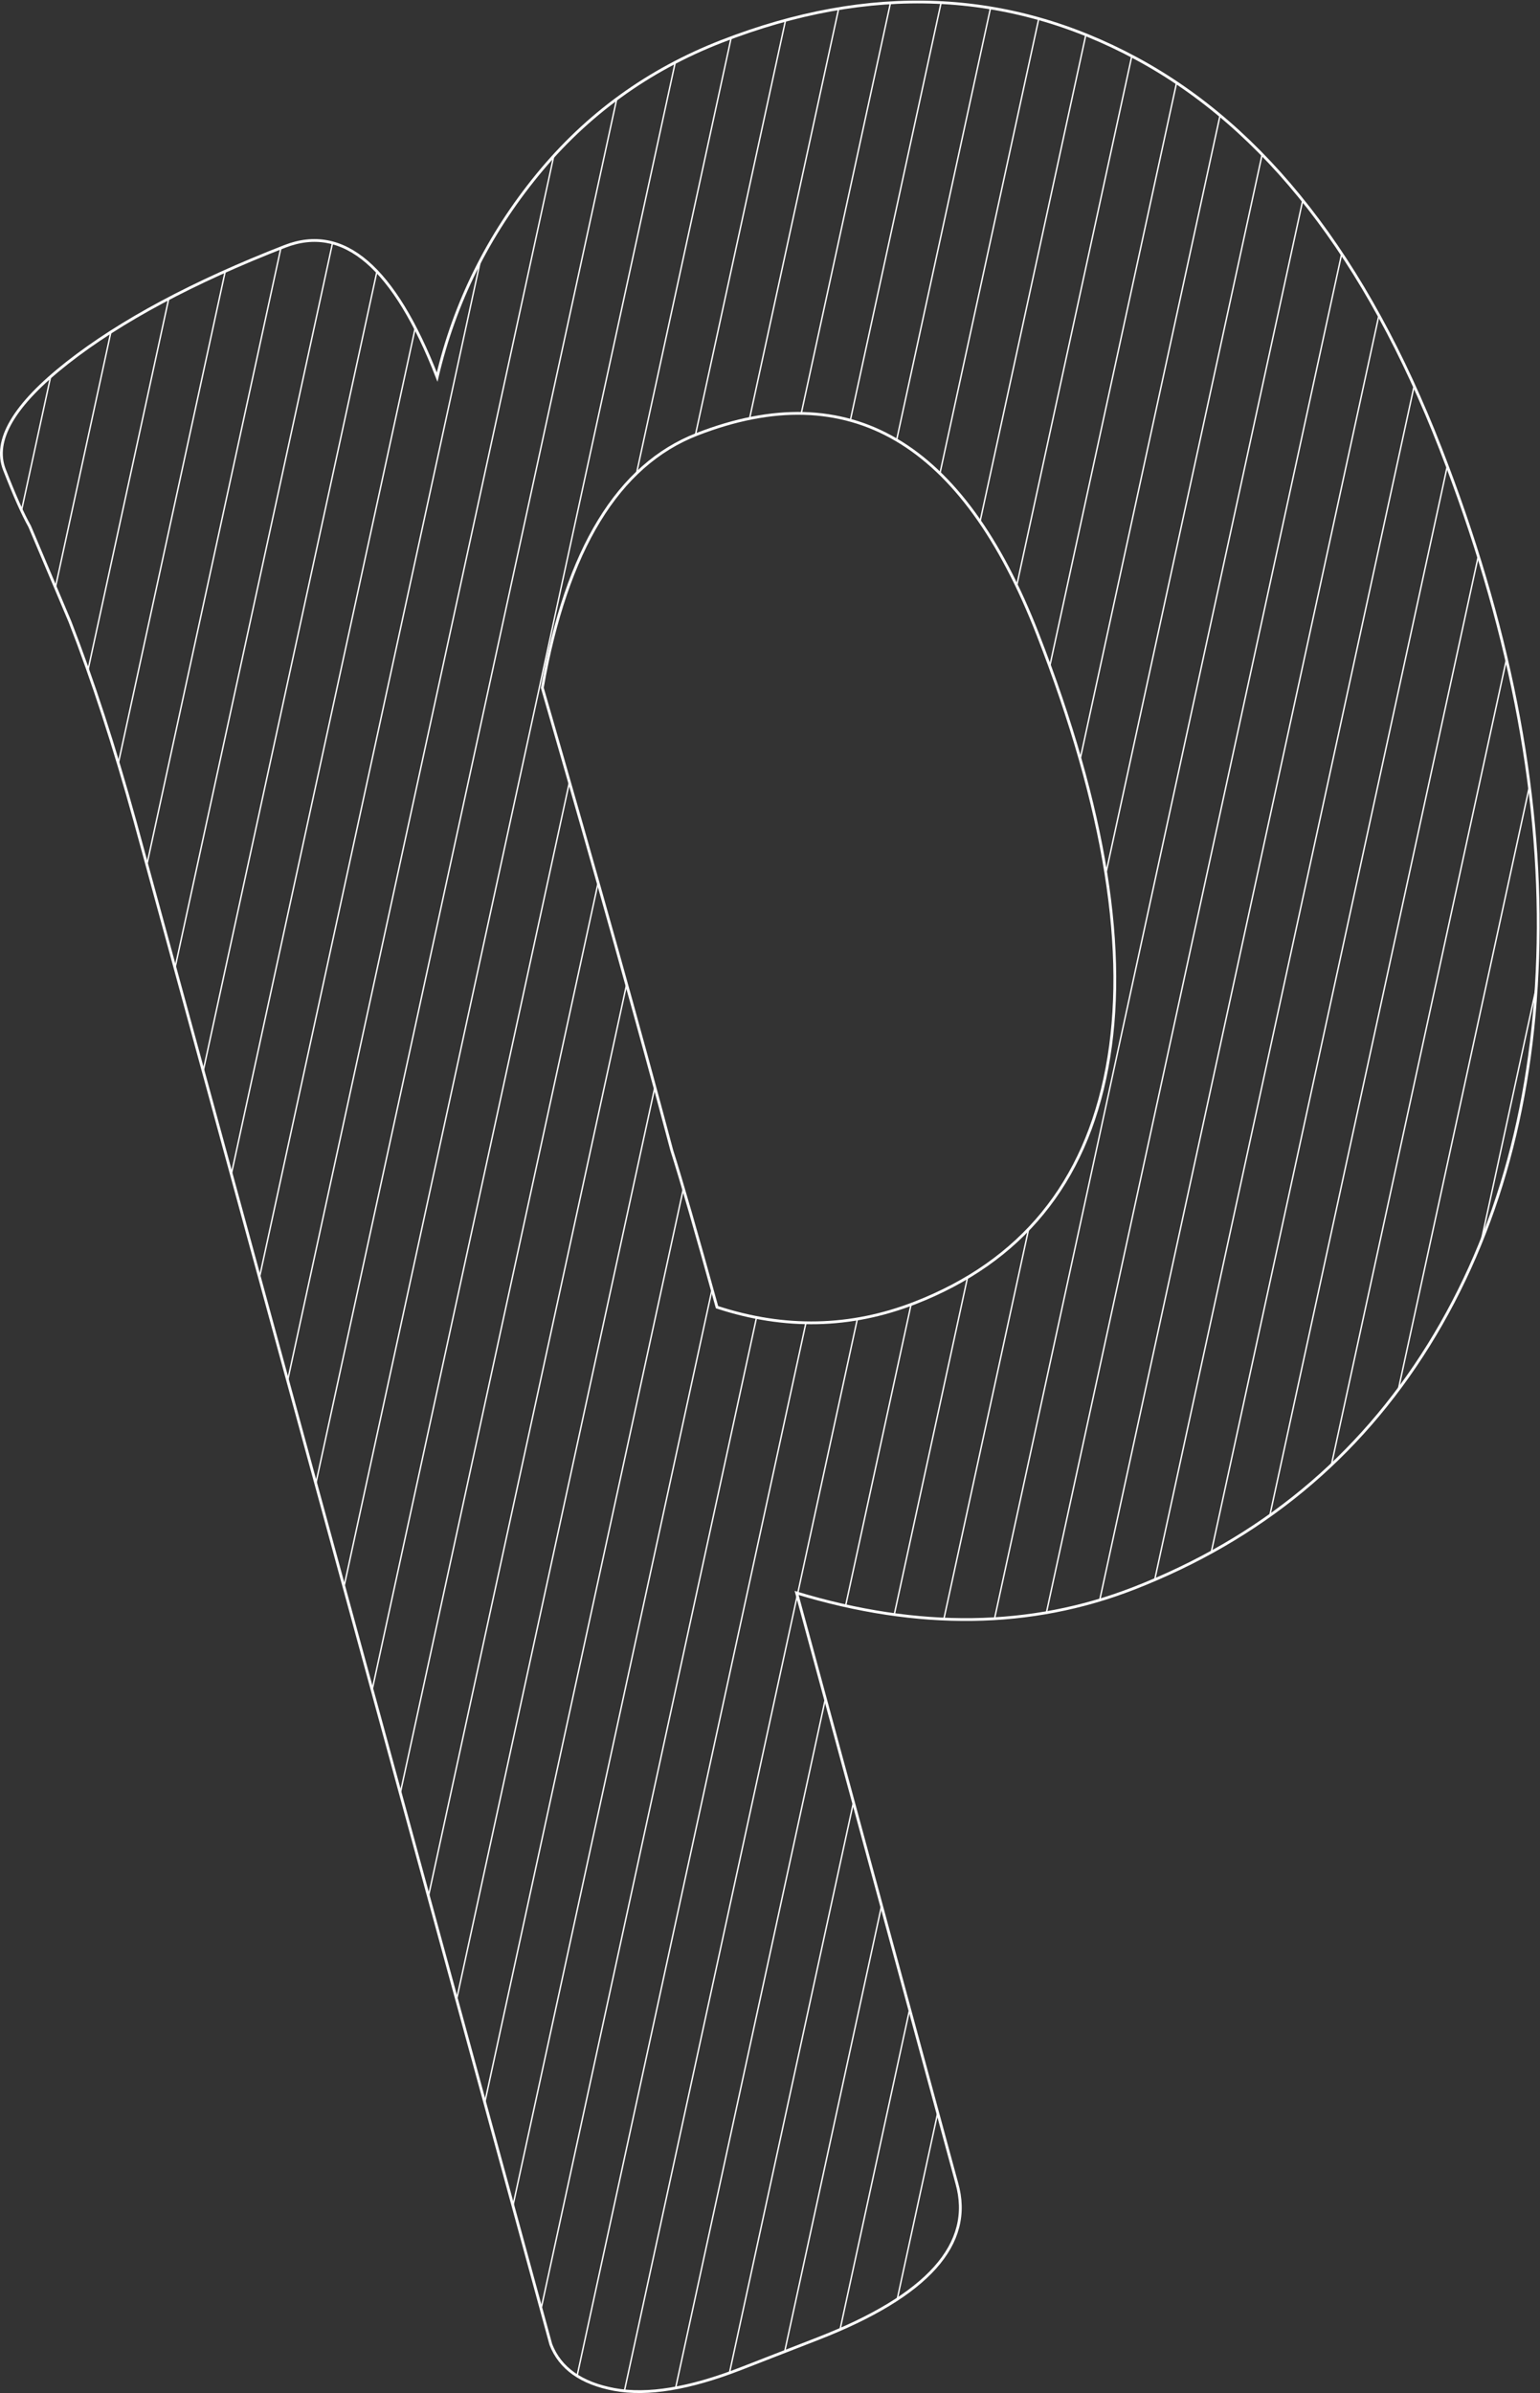 <?xml version="1.0" encoding="UTF-8" standalone="no"?>
<!-- Created with Inkscape (http://www.inkscape.org/) -->

<svg
   version="1.1"
   id="svg2"
   width="367.149"
   height="570.411"
   viewBox="0 0 367.149 570.411"
   sodipodi:docname="p.ai"
   xmlns:inkscape="http://www.inkscape.org/namespaces/inkscape"
   xmlns:sodipodi="http://sodipodi.sourceforge.net/DTD/sodipodi-0.dtd"
   xmlns="http://www.w3.org/2000/svg"
   xmlns:svg="http://www.w3.org/2000/svg">
  <rect x="0" y="0" width="367.149" height="570.411" fill="#333333" stroke="none"/>
  <defs
     id="defs6">
    <clipPath
       clipPathUnits="userSpaceOnUse"
       id="clipPath16">
      <path
         d="M 129.015,420.501 C 115.896,415.39 104.929,407.435 96.108,396.634 v 0 C 87.286,385.835 81.306,373.777 78.184,360.48 v 0 c -7.664,19.674 -16.745,27.465 -27.233,23.38 v 0 C 34.548,377.471 21.587,370.528 12.042,363.04 v 0 C 2.497,355.542 -1.252,349.17 0.79,343.93 v 0 c 1.789,-4.596 3.294,-7.977 4.515,-10.139 v 0 l 7.198,-17.023 c 4.089,-10.498 7.96,-22.392 11.635,-35.689 v 0 L 98.519,8.68 c 1.658,-4.257 5.441,-6.944 11.349,-8.041 v 0 c 5.899,-1.102 13.442,0.138 22.626,3.715 v 0 l 13.775,5.365 c 19.672,7.664 27.956,16.935 24.854,27.807 v 0 l -28.645,105.541 c 21.832,-6.606 41.925,-6.329 60.292,0.825 v 0 c 22.626,8.814 40.205,23.307 52.74,43.486 v 0 c 12.533,20.176 19.057,44.146 19.571,71.92 v 0 c 0.514,27.763 -5.297,57.224 -17.433,88.379 v 0 c -13.282,34.1 -31.402,57.35 -54.361,69.748 v 0 c -12.512,6.755 -25.561,10.133 -39.148,10.133 v 0 c -11.335,0 -23.044,-2.352 -35.124,-7.057 m -0.777,-226.333 c -3.675,13.297 -6.365,22.631 -8.079,28.01 v 0 c -5.628,21.22 -13.346,48.806 -23.168,82.746 v 0 c 4.337,24.722 13.559,39.839 27.662,45.332 v 0 c 27.213,10.6 47.53,-1.313 60.94,-35.744 v 0 c 12.136,-31.155 16.264,-57.023 12.384,-77.601 v 0 c -3.88,-20.584 -15.333,-34.579 -34.345,-41.985 v 0 c -6.088,-2.371 -12.262,-3.558 -18.526,-3.558 v 0 c -5.552,0 -11.175,0.933 -16.868,2.8"
         id="path14" />
    </clipPath>
    <clipPath
       clipPathUnits="userSpaceOnUse"
       id="clipPath192">
      <path
         d="M 0,427.808 H 275.362 V 0 H 0 Z"
         id="path190" />
    </clipPath>
  </defs>
  <sodipodi:namedview
     id="namedview4"
     pagecolor="#ffffff"
     bordercolor="#000000"
     borderopacity="0.25"
     inkscape:showpageshadow="2"
     inkscape:pageopacity="0.0"
     inkscape:pagecheckerboard="0"
     inkscape:deskcolor="#d1d1d1" />
  <g
     id="g8"
     inkscape:groupmode="layer"
     inkscape:label="p"
     transform="matrix(1.333,0,0,-1.333,0,570.411)">
    <g
       id="g10">
      <g
         id="g12"
         clip-path="url(#clipPath16)">
        <g
           id="g18"
           transform="translate(32.08,674.583)">
          <path
             d="M 0,0 -175.501,-807.458"
             style="fill:#6b6b6b;fill-opacity:1;fill-rule:nonzero;stroke:#ffffff;stroke-width:0.25;stroke-linecap:butt;stroke-linejoin:miter;stroke-miterlimit:10;stroke-dasharray:none;stroke-opacity:1"
             id="path20" />
        </g>
        <g
           id="g22"
           transform="translate(40.717,672.706)">
          <path
             d="M 0,0 -175.501,-807.458"
             style="fill:#6b6b6b;fill-opacity:1;fill-rule:nonzero;stroke:#ffffff;stroke-width:0.25;stroke-linecap:butt;stroke-linejoin:miter;stroke-miterlimit:10;stroke-dasharray:none;stroke-opacity:1"
             id="path24" />
        </g>
        <g
           id="g26"
           transform="translate(153.003,648.301)">
          <path
             d="M 0,0 -175.501,-807.458"
             style="fill:#6b6b6b;fill-opacity:1;fill-rule:nonzero;stroke:#ffffff;stroke-width:0.25;stroke-linecap:butt;stroke-linejoin:miter;stroke-miterlimit:10;stroke-dasharray:none;stroke-opacity:1"
             id="path28" />
        </g>
        <g
           id="g30"
           transform="translate(161.64,646.423)">
          <path
             d="M 0,0 -175.501,-807.458"
             style="fill:#6b6b6b;fill-opacity:1;fill-rule:nonzero;stroke:#ffffff;stroke-width:0.25;stroke-linecap:butt;stroke-linejoin:miter;stroke-miterlimit:10;stroke-dasharray:none;stroke-opacity:1"
             id="path32" />
        </g>
        <g
           id="g34"
           transform="translate(170.278,644.546)">
          <path
             d="M 0,0 -175.501,-807.458"
             style="fill:#6b6b6b;fill-opacity:1;fill-rule:nonzero;stroke:#ffffff;stroke-width:0.25;stroke-linecap:butt;stroke-linejoin:miter;stroke-miterlimit:10;stroke-dasharray:none;stroke-opacity:1"
             id="path36" />
        </g>
        <g
           id="g38"
           transform="translate(178.915,642.669)">
          <path
             d="M 0,0 -175.501,-807.458"
             style="fill:#6b6b6b;fill-opacity:1;fill-rule:nonzero;stroke:#ffffff;stroke-width:0.25;stroke-linecap:butt;stroke-linejoin:miter;stroke-miterlimit:10;stroke-dasharray:none;stroke-opacity:1"
             id="path40" />
        </g>
        <g
           id="g42"
           transform="translate(118.453,655.81)">
          <path
             d="M 0,0 -175.501,-807.458"
             style="fill:#6b6b6b;fill-opacity:1;fill-rule:nonzero;stroke:#ffffff;stroke-width:0.25;stroke-linecap:butt;stroke-linejoin:miter;stroke-miterlimit:10;stroke-dasharray:none;stroke-opacity:1"
             id="path44" />
        </g>
        <g
           id="g46"
           transform="translate(127.091,653.933)">
          <path
             d="M 0,0 -175.501,-807.458"
             style="fill:#6b6b6b;fill-opacity:1;fill-rule:nonzero;stroke:#ffffff;stroke-width:0.25;stroke-linecap:butt;stroke-linejoin:miter;stroke-miterlimit:10;stroke-dasharray:none;stroke-opacity:1"
             id="path48" />
        </g>
        <g
           id="g50"
           transform="translate(135.728,652.056)">
          <path
             d="M 0,0 -175.501,-807.458"
             style="fill:#6b6b6b;fill-opacity:1;fill-rule:nonzero;stroke:#ffffff;stroke-width:0.25;stroke-linecap:butt;stroke-linejoin:miter;stroke-miterlimit:10;stroke-dasharray:none;stroke-opacity:1"
             id="path52" />
        </g>
        <g
           id="g54"
           transform="translate(144.365,650.178)">
          <path
             d="M 0,0 -175.501,-807.458"
             style="fill:#6b6b6b;fill-opacity:1;fill-rule:nonzero;stroke:#ffffff;stroke-width:0.25;stroke-linecap:butt;stroke-linejoin:miter;stroke-miterlimit:10;stroke-dasharray:none;stroke-opacity:1"
             id="path56" />
        </g>
        <g
           id="g58"
           transform="translate(83.904,663.319)">
          <path
             d="M 0,0 -175.501,-807.458"
             style="fill:#6b6b6b;fill-opacity:1;fill-rule:nonzero;stroke:#ffffff;stroke-width:0.25;stroke-linecap:butt;stroke-linejoin:miter;stroke-miterlimit:10;stroke-dasharray:none;stroke-opacity:1"
             id="path60" />
        </g>
        <g
           id="g62"
           transform="translate(92.541,661.442)">
          <path
             d="M 0,0 -175.501,-807.458"
             style="fill:#6b6b6b;fill-opacity:1;fill-rule:nonzero;stroke:#ffffff;stroke-width:0.25;stroke-linecap:butt;stroke-linejoin:miter;stroke-miterlimit:10;stroke-dasharray:none;stroke-opacity:1"
             id="path64" />
        </g>
        <g
           id="g66"
           transform="translate(101.179,659.565)">
          <path
             d="M 0,0 -175.501,-807.458"
             style="fill:#6b6b6b;fill-opacity:1;fill-rule:nonzero;stroke:#ffffff;stroke-width:0.25;stroke-linecap:butt;stroke-linejoin:miter;stroke-miterlimit:10;stroke-dasharray:none;stroke-opacity:1"
             id="path68" />
        </g>
        <g
           id="g70"
           transform="translate(109.816,657.687)">
          <path
             d="M 0,0 -175.501,-807.458"
             style="fill:#6b6b6b;fill-opacity:1;fill-rule:nonzero;stroke:#ffffff;stroke-width:0.25;stroke-linecap:butt;stroke-linejoin:miter;stroke-miterlimit:10;stroke-dasharray:none;stroke-opacity:1"
             id="path72" />
        </g>
        <g
           id="g74"
           transform="translate(49.354,670.829)">
          <path
             d="M 0,0 -175.501,-807.458"
             style="fill:#6b6b6b;fill-opacity:1;fill-rule:nonzero;stroke:#ffffff;stroke-width:0.25;stroke-linecap:butt;stroke-linejoin:miter;stroke-miterlimit:10;stroke-dasharray:none;stroke-opacity:1"
             id="path76" />
        </g>
        <g
           id="g78"
           transform="translate(57.992,668.951)">
          <path
             d="M 0,0 -175.501,-807.458"
             style="fill:#6b6b6b;fill-opacity:1;fill-rule:nonzero;stroke:#ffffff;stroke-width:0.25;stroke-linecap:butt;stroke-linejoin:miter;stroke-miterlimit:10;stroke-dasharray:none;stroke-opacity:1"
             id="path80" />
        </g>
        <g
           id="g82"
           transform="translate(66.629,667.074)">
          <path
             d="M 0,0 -175.501,-807.458"
             style="fill:#6b6b6b;fill-opacity:1;fill-rule:nonzero;stroke:#ffffff;stroke-width:0.25;stroke-linecap:butt;stroke-linejoin:miter;stroke-miterlimit:10;stroke-dasharray:none;stroke-opacity:1"
             id="path84" />
        </g>
        <g
           id="g86"
           transform="translate(75.266,665.197)">
          <path
             d="M 0,0 -175.501,-807.458"
             style="fill:#6b6b6b;fill-opacity:1;fill-rule:nonzero;stroke:#ffffff;stroke-width:0.25;stroke-linecap:butt;stroke-linejoin:miter;stroke-miterlimit:10;stroke-dasharray:none;stroke-opacity:1"
             id="path88" />
        </g>
        <g
           id="g90"
           transform="translate(291.201,618.264)">
          <path
             d="M 0,0 -175.501,-807.458"
             style="fill:#6b6b6b;fill-opacity:1;fill-rule:nonzero;stroke:#ffffff;stroke-width:0.25;stroke-linecap:butt;stroke-linejoin:miter;stroke-miterlimit:10;stroke-dasharray:none;stroke-opacity:1"
             id="path92" />
        </g>
        <g
           id="g94"
           transform="translate(299.838,616.386)">
          <path
             d="M 0,0 -175.501,-807.458"
             style="fill:#6b6b6b;fill-opacity:1;fill-rule:nonzero;stroke:#ffffff;stroke-width:0.25;stroke-linecap:butt;stroke-linejoin:miter;stroke-miterlimit:10;stroke-dasharray:none;stroke-opacity:1"
             id="path96" />
        </g>
        <g
           id="g98"
           transform="translate(308.476,614.509)">
          <path
             d="M 0,0 -175.501,-807.458"
             style="fill:#6b6b6b;fill-opacity:1;fill-rule:nonzero;stroke:#ffffff;stroke-width:0.25;stroke-linecap:butt;stroke-linejoin:miter;stroke-miterlimit:10;stroke-dasharray:none;stroke-opacity:1"
             id="path100" />
        </g>
        <g
           id="g102"
           transform="translate(317.113,612.632)">
          <path
             d="M 0,0 -175.501,-807.458"
             style="fill:#6b6b6b;fill-opacity:1;fill-rule:nonzero;stroke:#ffffff;stroke-width:0.25;stroke-linecap:butt;stroke-linejoin:miter;stroke-miterlimit:10;stroke-dasharray:none;stroke-opacity:1"
             id="path104" />
        </g>
        <g
           id="g106"
           transform="translate(256.651,625.773)">
          <path
             d="M 0,0 -175.501,-807.458"
             style="fill:#6b6b6b;fill-opacity:1;fill-rule:nonzero;stroke:#ffffff;stroke-width:0.25;stroke-linecap:butt;stroke-linejoin:miter;stroke-miterlimit:10;stroke-dasharray:none;stroke-opacity:1"
             id="path108" />
        </g>
        <g
           id="g110"
           transform="translate(265.289,623.896)">
          <path
             d="M 0,0 -175.501,-807.458"
             style="fill:#6b6b6b;fill-opacity:1;fill-rule:nonzero;stroke:#ffffff;stroke-width:0.25;stroke-linecap:butt;stroke-linejoin:miter;stroke-miterlimit:10;stroke-dasharray:none;stroke-opacity:1"
             id="path112" />
        </g>
        <g
           id="g114"
           transform="translate(273.926,622.018)">
          <path
             d="M 0,0 -175.501,-807.458"
             style="fill:#6b6b6b;fill-opacity:1;fill-rule:nonzero;stroke:#ffffff;stroke-width:0.25;stroke-linecap:butt;stroke-linejoin:miter;stroke-miterlimit:10;stroke-dasharray:none;stroke-opacity:1"
             id="path116" />
        </g>
        <g
           id="g118"
           transform="translate(282.564,620.141)">
          <path
             d="M 0,0 -175.501,-807.458"
             style="fill:#6b6b6b;fill-opacity:1;fill-rule:nonzero;stroke:#ffffff;stroke-width:0.25;stroke-linecap:butt;stroke-linejoin:miter;stroke-miterlimit:10;stroke-dasharray:none;stroke-opacity:1"
             id="path120" />
        </g>
        <g
           id="g122"
           transform="translate(222.102,633.282)">
          <path
             d="M 0,0 -175.501,-807.458"
             style="fill:#6b6b6b;fill-opacity:1;fill-rule:nonzero;stroke:#ffffff;stroke-width:0.25;stroke-linecap:butt;stroke-linejoin:miter;stroke-miterlimit:10;stroke-dasharray:none;stroke-opacity:1"
             id="path124" />
        </g>
        <g
           id="g126"
           transform="translate(230.739,631.405)">
          <path
             d="M 0,0 -175.501,-807.458"
             style="fill:#6b6b6b;fill-opacity:1;fill-rule:nonzero;stroke:#ffffff;stroke-width:0.25;stroke-linecap:butt;stroke-linejoin:miter;stroke-miterlimit:10;stroke-dasharray:none;stroke-opacity:1"
             id="path128" />
        </g>
        <g
           id="g130"
           transform="translate(239.377,629.528)">
          <path
             d="M 0,0 -175.501,-807.458"
             style="fill:#6b6b6b;fill-opacity:1;fill-rule:nonzero;stroke:#ffffff;stroke-width:0.25;stroke-linecap:butt;stroke-linejoin:miter;stroke-miterlimit:10;stroke-dasharray:none;stroke-opacity:1"
             id="path132" />
        </g>
        <g
           id="g134"
           transform="translate(248.014,627.65)">
          <path
             d="M 0,0 -175.501,-807.458"
             style="fill:#6b6b6b;fill-opacity:1;fill-rule:nonzero;stroke:#ffffff;stroke-width:0.25;stroke-linecap:butt;stroke-linejoin:miter;stroke-miterlimit:10;stroke-dasharray:none;stroke-opacity:1"
             id="path136" />
        </g>
        <g
           id="g138"
           transform="translate(187.552,640.792)">
          <path
             d="M 0,0 -175.501,-807.458"
             style="fill:#6b6b6b;fill-opacity:1;fill-rule:nonzero;stroke:#ffffff;stroke-width:0.25;stroke-linecap:butt;stroke-linejoin:miter;stroke-miterlimit:10;stroke-dasharray:none;stroke-opacity:1"
             id="path140" />
        </g>
        <g
           id="g142"
           transform="translate(196.19,638.914)">
          <path
             d="M 0,0 -175.501,-807.458"
             style="fill:#6b6b6b;fill-opacity:1;fill-rule:nonzero;stroke:#ffffff;stroke-width:0.25;stroke-linecap:butt;stroke-linejoin:miter;stroke-miterlimit:10;stroke-dasharray:none;stroke-opacity:1"
             id="path144" />
        </g>
        <g
           id="g146"
           transform="translate(204.827,637.037)">
          <path
             d="M 0,0 -175.501,-807.458"
             style="fill:#6b6b6b;fill-opacity:1;fill-rule:nonzero;stroke:#ffffff;stroke-width:0.25;stroke-linecap:butt;stroke-linejoin:miter;stroke-miterlimit:10;stroke-dasharray:none;stroke-opacity:1"
             id="path148" />
        </g>
        <g
           id="g150"
           transform="translate(213.465,635.159)">
          <path
             d="M 0,0 -175.501,-807.458"
             style="fill:#6b6b6b;fill-opacity:1;fill-rule:nonzero;stroke:#ffffff;stroke-width:0.25;stroke-linecap:butt;stroke-linejoin:miter;stroke-miterlimit:10;stroke-dasharray:none;stroke-opacity:1"
             id="path152" />
        </g>
        <g
           id="g154"
           transform="translate(360.3,603.245)">
          <path
             d="M 0,0 -175.501,-807.458"
             style="fill:#6b6b6b;fill-opacity:1;fill-rule:nonzero;stroke:#ffffff;stroke-width:0.25;stroke-linecap:butt;stroke-linejoin:miter;stroke-miterlimit:10;stroke-dasharray:none;stroke-opacity:1"
             id="path156" />
        </g>
        <g
           id="g158"
           transform="translate(368.938,601.368)">
          <path
             d="M 0,0 -175.501,-807.458"
             style="fill:#6b6b6b;fill-opacity:1;fill-rule:nonzero;stroke:#ffffff;stroke-width:0.25;stroke-linecap:butt;stroke-linejoin:miter;stroke-miterlimit:10;stroke-dasharray:none;stroke-opacity:1"
             id="path160" />
        </g>
        <g
           id="g162"
           transform="translate(377.575,599.49)">
          <path
             d="M 0,0 -175.501,-807.458"
             style="fill:#6b6b6b;fill-opacity:1;fill-rule:nonzero;stroke:#ffffff;stroke-width:0.25;stroke-linecap:butt;stroke-linejoin:miter;stroke-miterlimit:10;stroke-dasharray:none;stroke-opacity:1"
             id="path164" />
        </g>
        <g
           id="g166"
           transform="translate(386.212,597.613)">
          <path
             d="M 0,0 -175.501,-807.458"
             style="fill:#6b6b6b;fill-opacity:1;fill-rule:nonzero;stroke:#ffffff;stroke-width:0.25;stroke-linecap:butt;stroke-linejoin:miter;stroke-miterlimit:10;stroke-dasharray:none;stroke-opacity:1"
             id="path168" />
        </g>
        <g
           id="g170"
           transform="translate(325.75,610.754)">
          <path
             d="M 0,0 -175.501,-807.458"
             style="fill:#6b6b6b;fill-opacity:1;fill-rule:nonzero;stroke:#ffffff;stroke-width:0.25;stroke-linecap:butt;stroke-linejoin:miter;stroke-miterlimit:10;stroke-dasharray:none;stroke-opacity:1"
             id="path172" />
        </g>
        <g
           id="g174"
           transform="translate(334.388,608.877)">
          <path
             d="M 0,0 -175.501,-807.458"
             style="fill:#6b6b6b;fill-opacity:1;fill-rule:nonzero;stroke:#ffffff;stroke-width:0.25;stroke-linecap:butt;stroke-linejoin:miter;stroke-miterlimit:10;stroke-dasharray:none;stroke-opacity:1"
             id="path176" />
        </g>
        <g
           id="g178"
           transform="translate(343.025,607)">
          <path
             d="M 0,0 -175.501,-807.458"
             style="fill:#6b6b6b;fill-opacity:1;fill-rule:nonzero;stroke:#ffffff;stroke-width:0.25;stroke-linecap:butt;stroke-linejoin:miter;stroke-miterlimit:10;stroke-dasharray:none;stroke-opacity:1"
             id="path180" />
        </g>
        <g
           id="g182"
           transform="translate(351.663,605.122)">
          <path
             d="M 0,0 -175.501,-807.458"
             style="fill:#6b6b6b;fill-opacity:1;fill-rule:nonzero;stroke:#ffffff;stroke-width:0.25;stroke-linecap:butt;stroke-linejoin:miter;stroke-miterlimit:10;stroke-dasharray:none;stroke-opacity:1"
             id="path184" />
        </g>
      </g>
    </g>
    <g
       id="g186">
      <g
         id="g188"
         clip-path="url(#clipPath192)">
        <g
           id="g194"
           transform="translate(197.978,236.912)">
          <path
             d="m 0,0 c 3.88,20.577 -0.248,46.445 -12.384,77.601 -13.411,34.43 -33.728,46.344 -60.941,35.744 -14.103,-5.494 -23.325,-20.611 -27.662,-45.332 9.823,-33.941 17.541,-61.526 23.168,-82.746 1.714,-5.379 4.404,-14.713 8.079,-28.011 12.115,-3.972 23.91,-3.715 35.394,0.758 C -15.334,-34.58 -3.881,-20.585 0,0 Z M 5.31,180.514 C 28.269,168.116 46.388,144.865 59.671,110.765 71.807,79.61 77.618,50.149 77.103,22.386 76.589,-5.387 70.066,-29.358 57.533,-49.533 44.997,-69.712 27.419,-84.206 4.792,-93.02 c -18.367,-7.154 -38.459,-7.431 -60.292,-0.825 l 28.645,-105.54 c 3.102,-10.873 -5.181,-20.144 -24.854,-27.807 l -13.774,-5.365 c -9.185,-3.578 -16.728,-4.817 -22.627,-3.716 -5.908,1.097 -9.691,3.784 -11.349,8.041 l -74.38,272.399 c -3.676,13.298 -7.547,25.192 -11.636,35.689 l -7.198,17.024 c -1.22,2.162 -2.725,5.542 -4.515,10.138 -2.041,5.241 1.707,11.613 11.252,19.11 9.545,7.489 22.506,14.431 38.909,20.82 10.488,4.086 19.569,-3.706 27.233,-23.38 3.122,13.297 9.103,25.355 17.924,36.155 8.822,10.8 19.788,18.755 32.908,23.866 26.558,10.345 51.32,9.314 74.272,-3.075 z"
             style="fill:none;stroke:#ffffff;stroke-width:0.5;stroke-linecap:butt;stroke-linejoin:miter;stroke-miterlimit:10;stroke-dasharray:none;stroke-opacity:1"
             id="path196" />
        </g>
      </g>
    </g>
  </g>
</svg>
